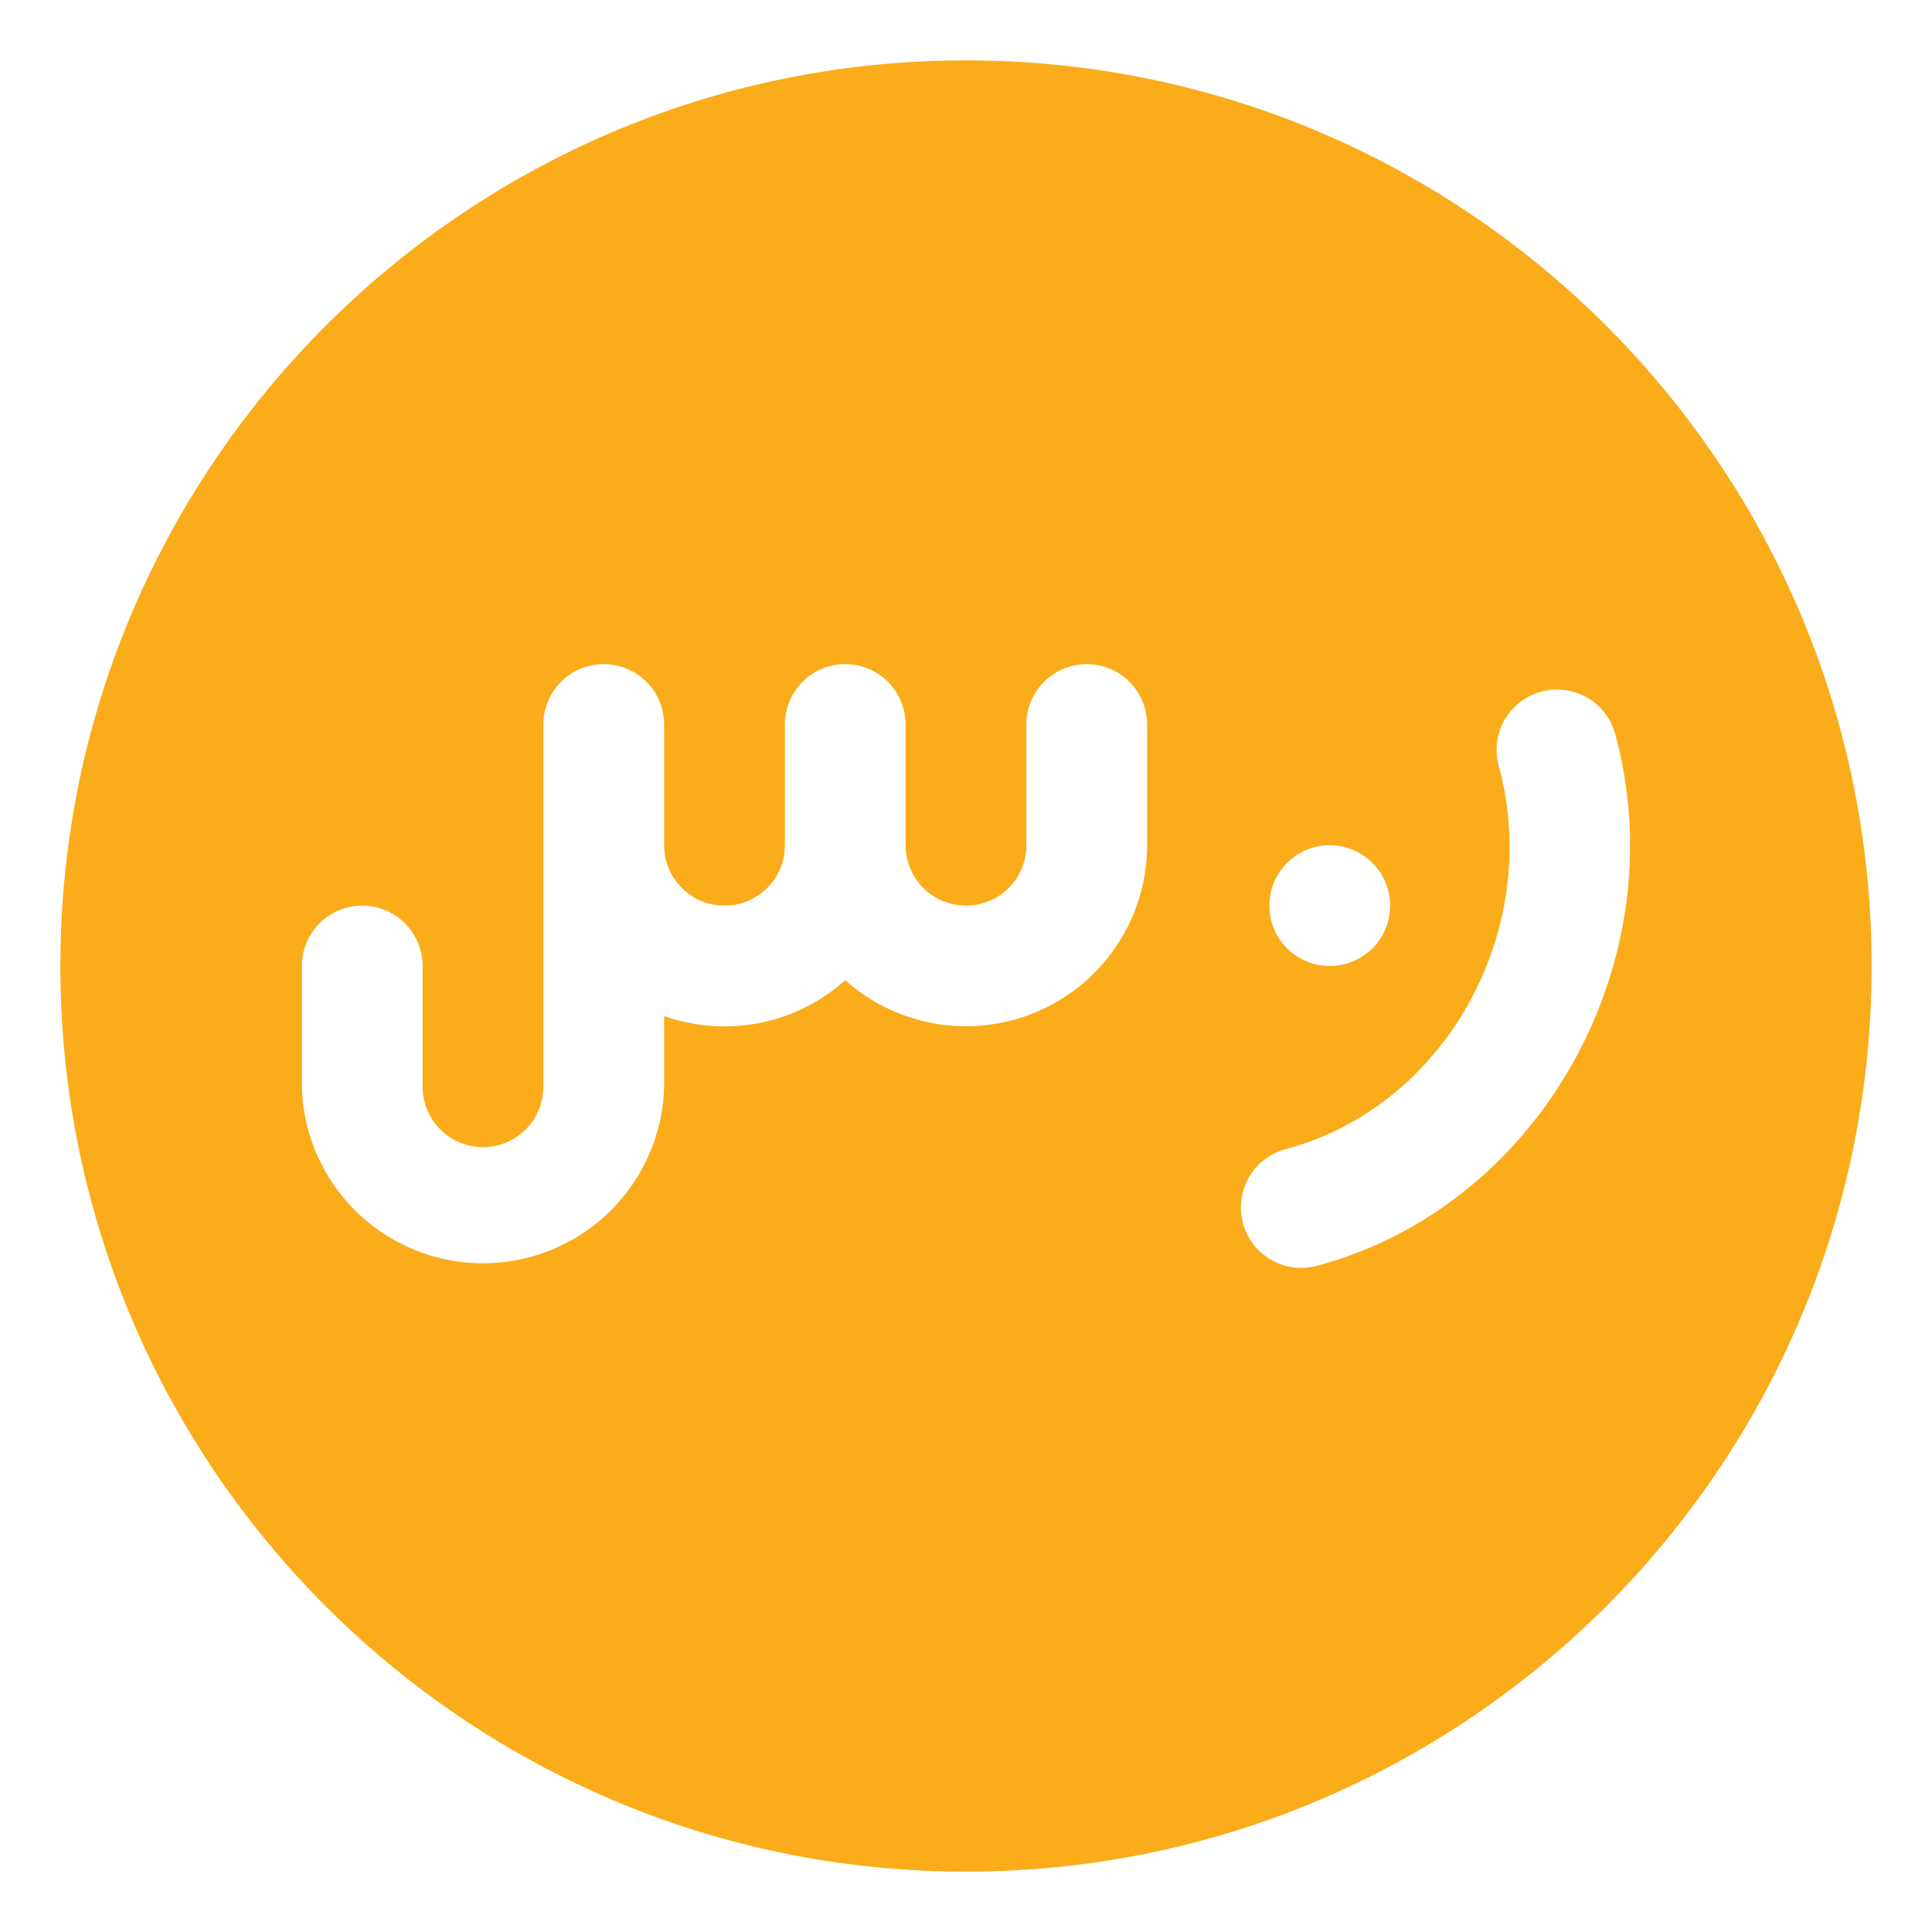 <svg xmlns="http://www.w3.org/2000/svg" version="1.1" xmlns:xlink="http://www.w3.org/1999/xlink" width="512" height="512" x="0" y="0" viewBox="0 0 32 32" style="enable-background:new 0 0 512 512" xml:space="preserve" fill-rule="evenodd" class=""><g><path d="M16 1C7.721 1 1 7.721 1 16s6.721 15 15 15 15-6.721 15-15S24.279 1 16 1zm8.83 11.706c.717 2.676-.859 5.611-3.536 6.328a1 1 0 0 0 .518 1.932c3.721-.997 5.946-5.057 4.949-8.778a1 1 0 1 0-1.931.518zM9 12v6a1 1 0 0 1-2 0v-2a1 1 0 0 0-2 0v2a3.001 3.001 0 0 0 6 0v-1.171c.313.111.649.171 1 .171.768 0 1.469-.289 2-.765A3.001 3.001 0 0 0 19 14v-2a1 1 0 0 0-2 0v2a1 1 0 0 1-2 0v-2a1 1 0 0 0-.994-1H14a1 1 0 0 0-1 1v2a1 1 0 0 1-2 0v-2a1 1 0 0 0-2 0zm13.025 2a1 1 0 1 1 0 2 1 1 0 0 1 0-2z" fill="#fbac1a" opacity="1" data-original="#000000" class=""></path></g></svg>